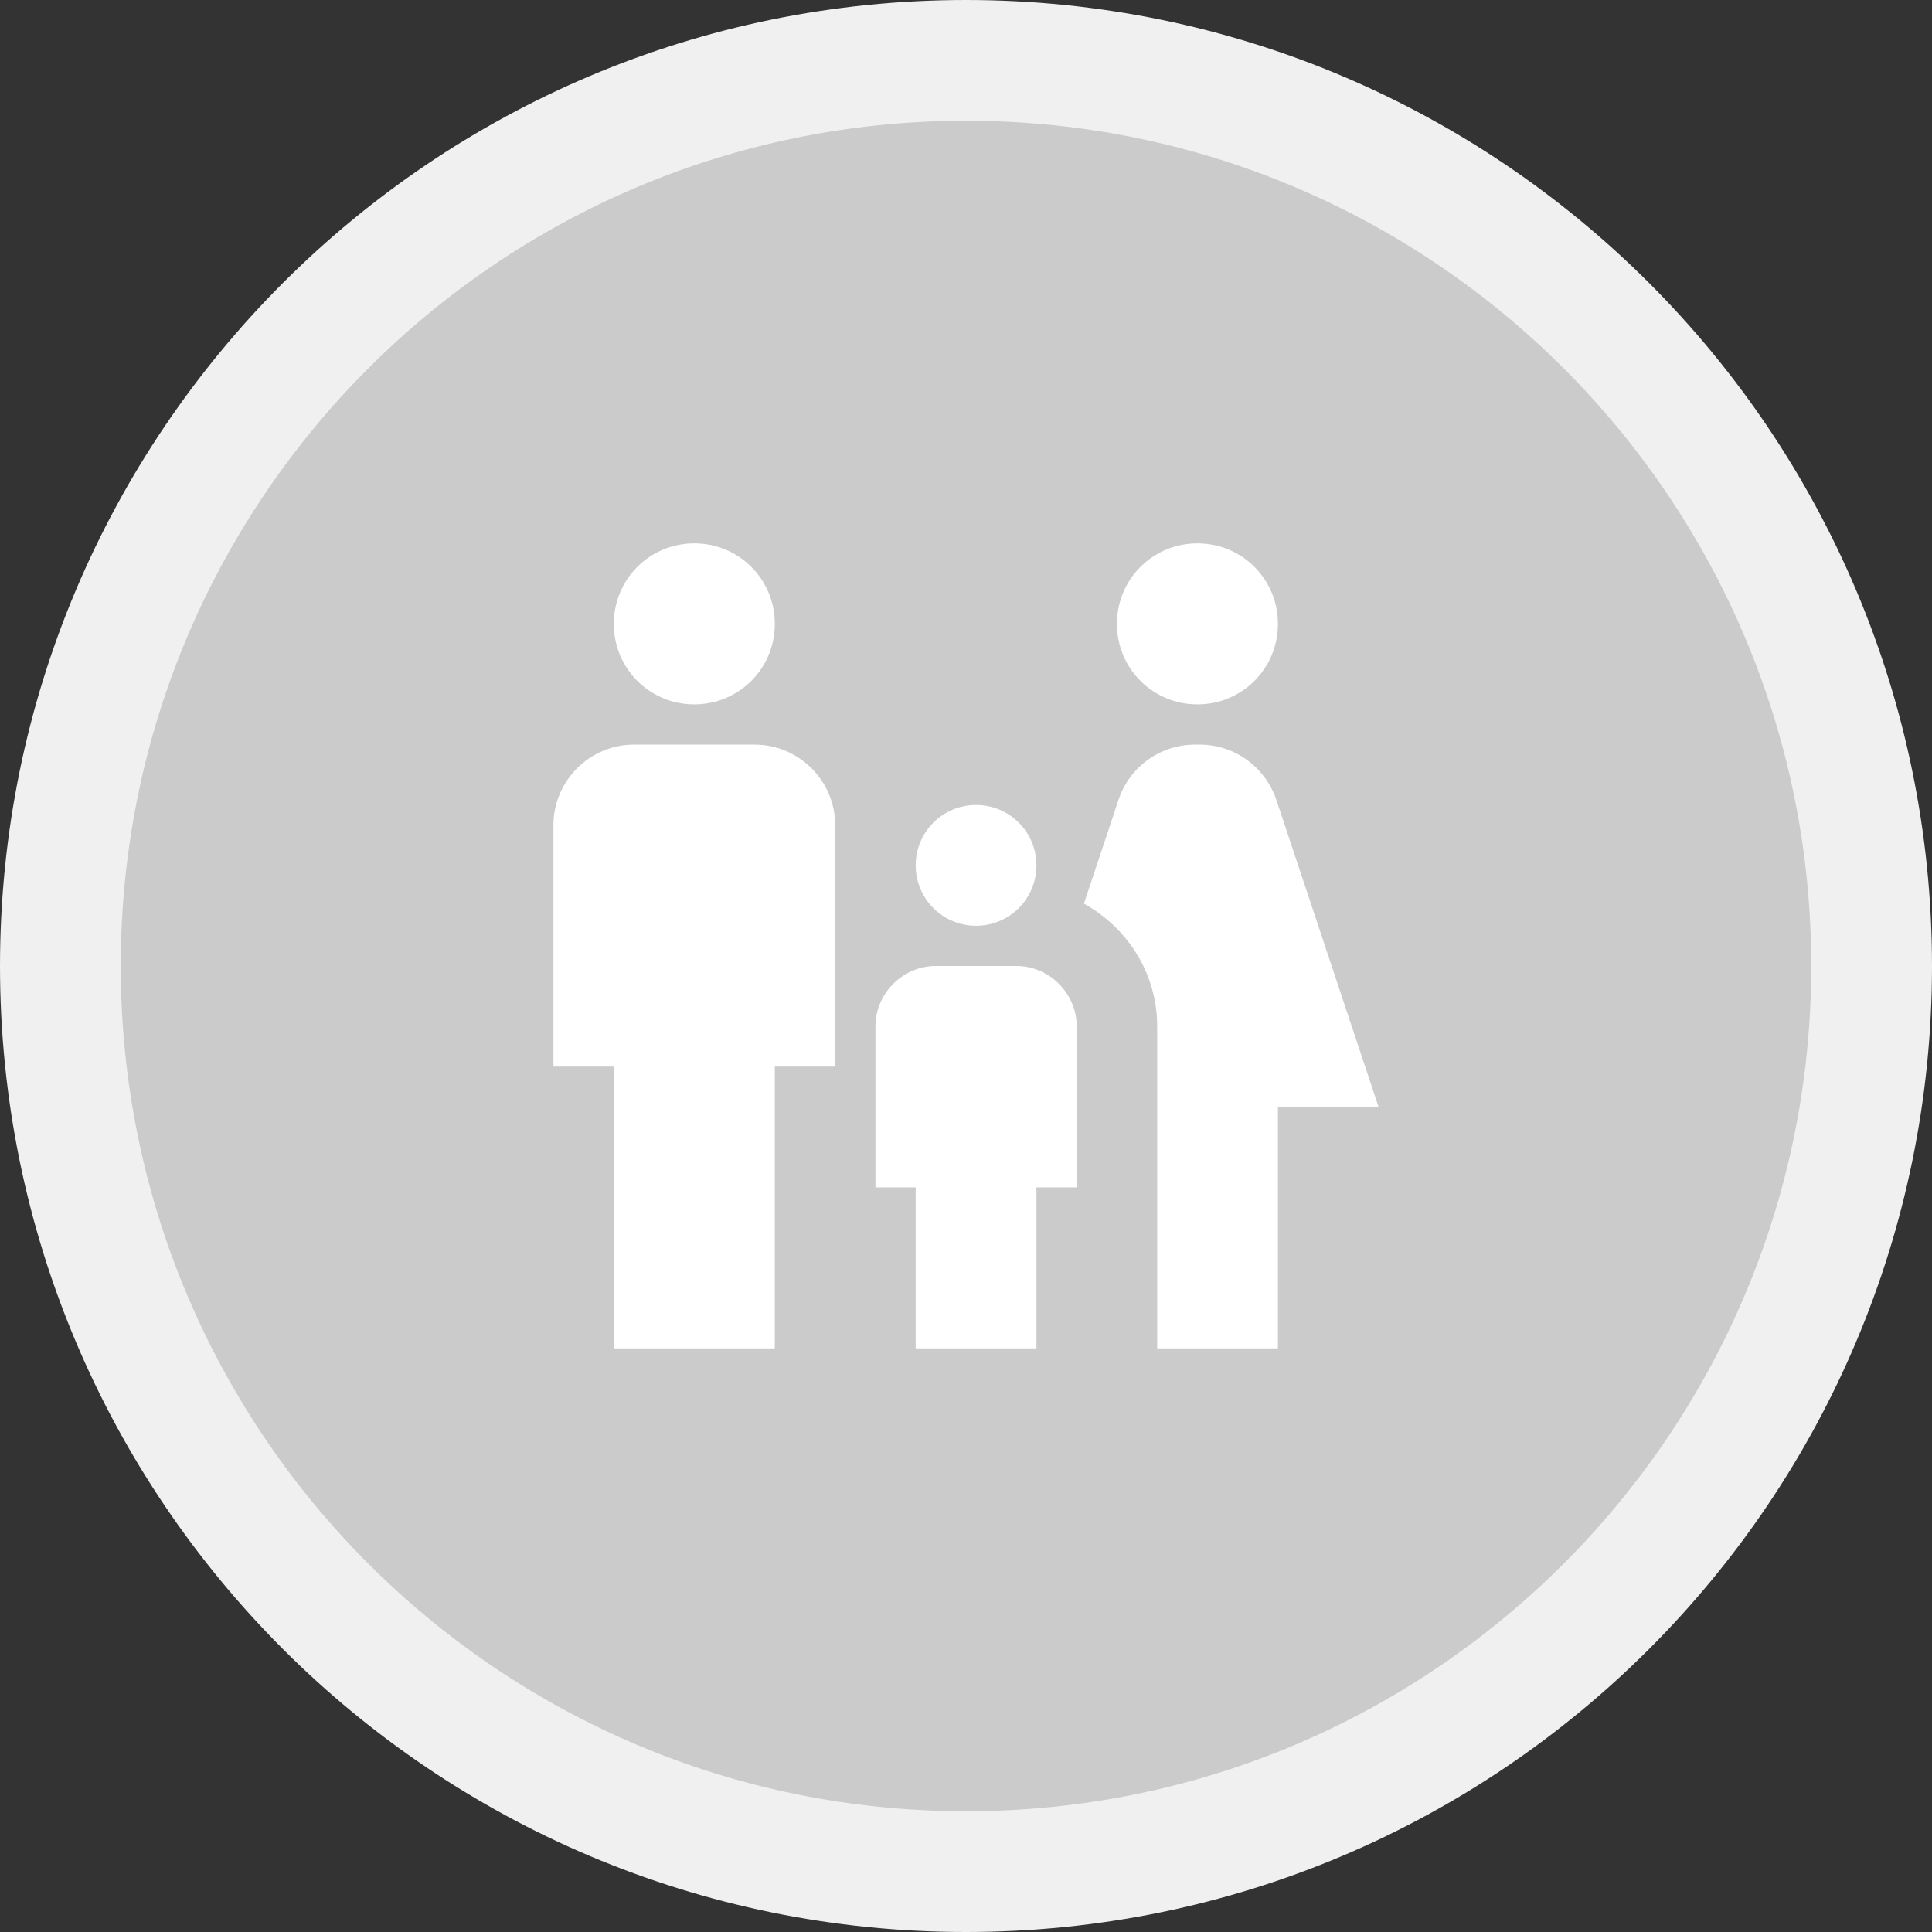 <svg width="48" height="48" viewBox="0 0 48 48" fill="none" xmlns="http://www.w3.org/2000/svg">
<rect x="0" y="0" width="48" height="48" fill="#333333" stroke="none"/>
<path d="M46.5 24C46.5 36.426 36.426 46.5 24 46.5C11.574 46.5 1.5 36.426 1.5 24C1.5 11.574 11.574 1.5 24 1.5C36.426 1.5 46.5 11.574 46.5 24Z" fill="#CBCBCB" stroke="#F0F0F0" stroke-width="3"/>
<path d="M27.75 15.5C27.75 14.39 28.64 13.5 29.75 13.5C30.86 13.5 31.75 14.39 31.75 15.5C31.75 16.61 30.86 17.5 29.75 17.5C28.64 17.5 27.75 16.61 27.75 15.5ZM31.75 33.5V27.5H34.25L31.71 19.87C31.43 19.05 30.67 18.5 29.81 18.5H29.69C28.83 18.5 28.06 19.05 27.79 19.87L26.93 22.45C28.01 23.05 28.75 24.18 28.75 25.5V33.5H31.75ZM24.25 23C25.08 23 25.75 22.33 25.75 21.5C25.75 20.67 25.08 20 24.25 20C23.42 20 22.75 20.67 22.75 21.5C22.75 22.33 23.42 23 24.25 23ZM17.25 17.5C18.36 17.5 19.25 16.61 19.25 15.5C19.25 14.39 18.36 13.5 17.25 13.5C16.14 13.5 15.25 14.39 15.25 15.5C15.25 16.61 16.14 17.5 17.25 17.5ZM19.25 33.5V26.5H20.75V20.5C20.75 19.4 19.85 18.5 18.75 18.5H15.75C14.65 18.5 13.75 19.4 13.75 20.5V26.5H15.25V33.5H19.25ZM25.75 33.5V29.5H26.75V25.5C26.75 24.68 26.07 24 25.25 24H23.25C22.43 24 21.75 24.68 21.75 25.5V29.5H22.75V33.5H25.75Z" fill="white"/>
</svg>
